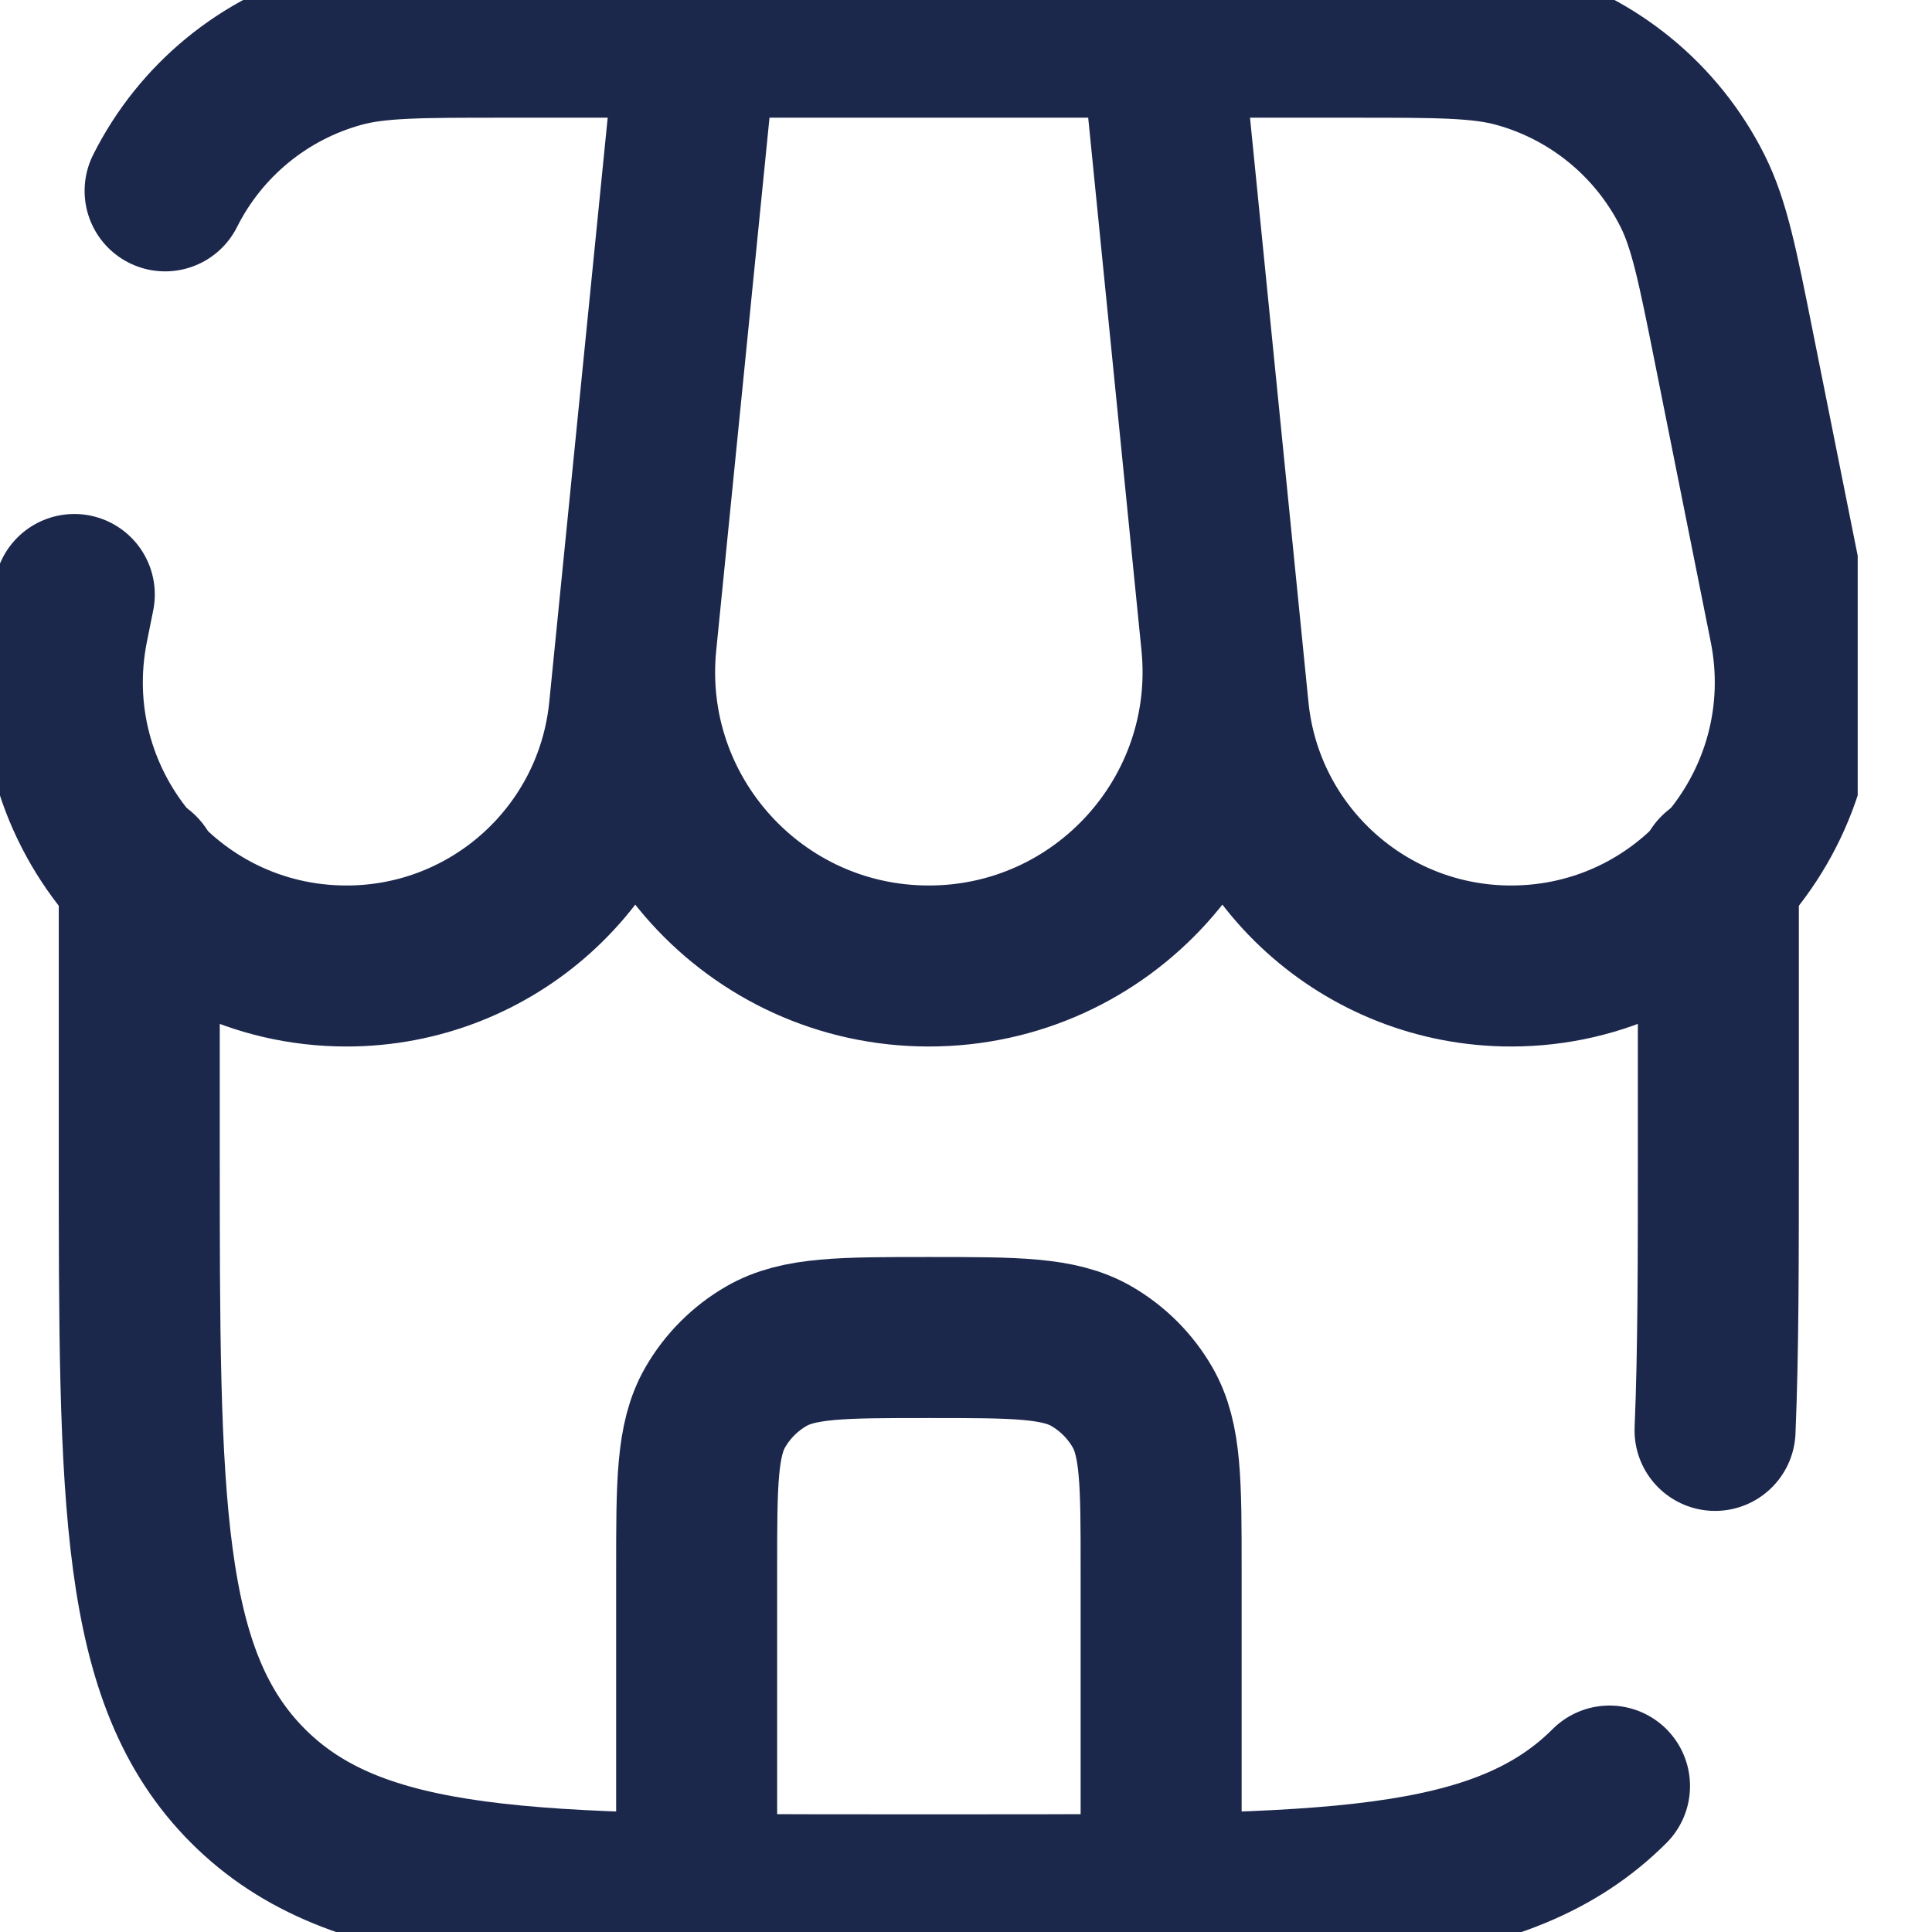 <svg width="24" height="24" viewBox="0 0 24 24" fill="none" xmlns="http://www.w3.org/2000/svg">
<g clip-path="url(#clip0_0_216)">
<path d="M1.73 10.846V14.308C1.73 18.659 1.73 20.835 3.082 22.187C4.434 23.538 6.61 23.538 10.961 23.538H12.115C16.466 23.538 18.642 23.538 19.994 22.187M21.346 10.846V14.308C21.346 15.658 21.346 16.798 21.305 17.769" stroke="#1C274C" stroke-width="2" stroke-linecap="round"/>
<path d="M8.654 0.462H14.423M8.654 0.462L7.902 7.982C7.686 10.133 9.376 12 11.538 12C13.7 12 15.39 10.133 15.175 7.982L14.423 0.462M8.654 0.462H6.251C5.203 0.462 4.679 0.462 4.23 0.585C3.283 0.844 2.491 1.494 2.051 2.371M8.654 0.462L7.818 8.821C7.637 10.626 6.119 12 4.305 12C2.078 12 0.407 9.962 0.844 7.778L0.923 7.385M14.423 0.462H16.826C17.873 0.462 18.397 0.462 18.846 0.585C19.793 0.844 20.585 1.494 21.025 2.371C21.234 2.787 21.337 3.301 21.542 4.328L22.232 7.778C22.669 9.962 20.998 12 18.771 12C16.958 12 15.439 10.626 15.259 8.821L14.423 0.462Z" stroke="#1C274C" stroke-width="2" stroke-linecap="round"/>
<path d="M8.654 22.962V19.5C8.654 18.422 8.654 17.882 8.886 17.481C9.038 17.218 9.257 16.999 9.52 16.847C9.921 16.615 10.46 16.615 11.539 16.615C12.617 16.615 13.156 16.615 13.558 16.847C13.821 16.999 14.04 17.218 14.192 17.481C14.424 17.882 14.424 18.422 14.424 19.5V22.962" stroke="#1C274C" stroke-width="2" stroke-linecap="round"/>
</g>
<defs>
<clipPath id="clip0_0_216">
<rect width="23.077" height="24" fill="white"/>
</clipPath>
</defs>
</svg>
